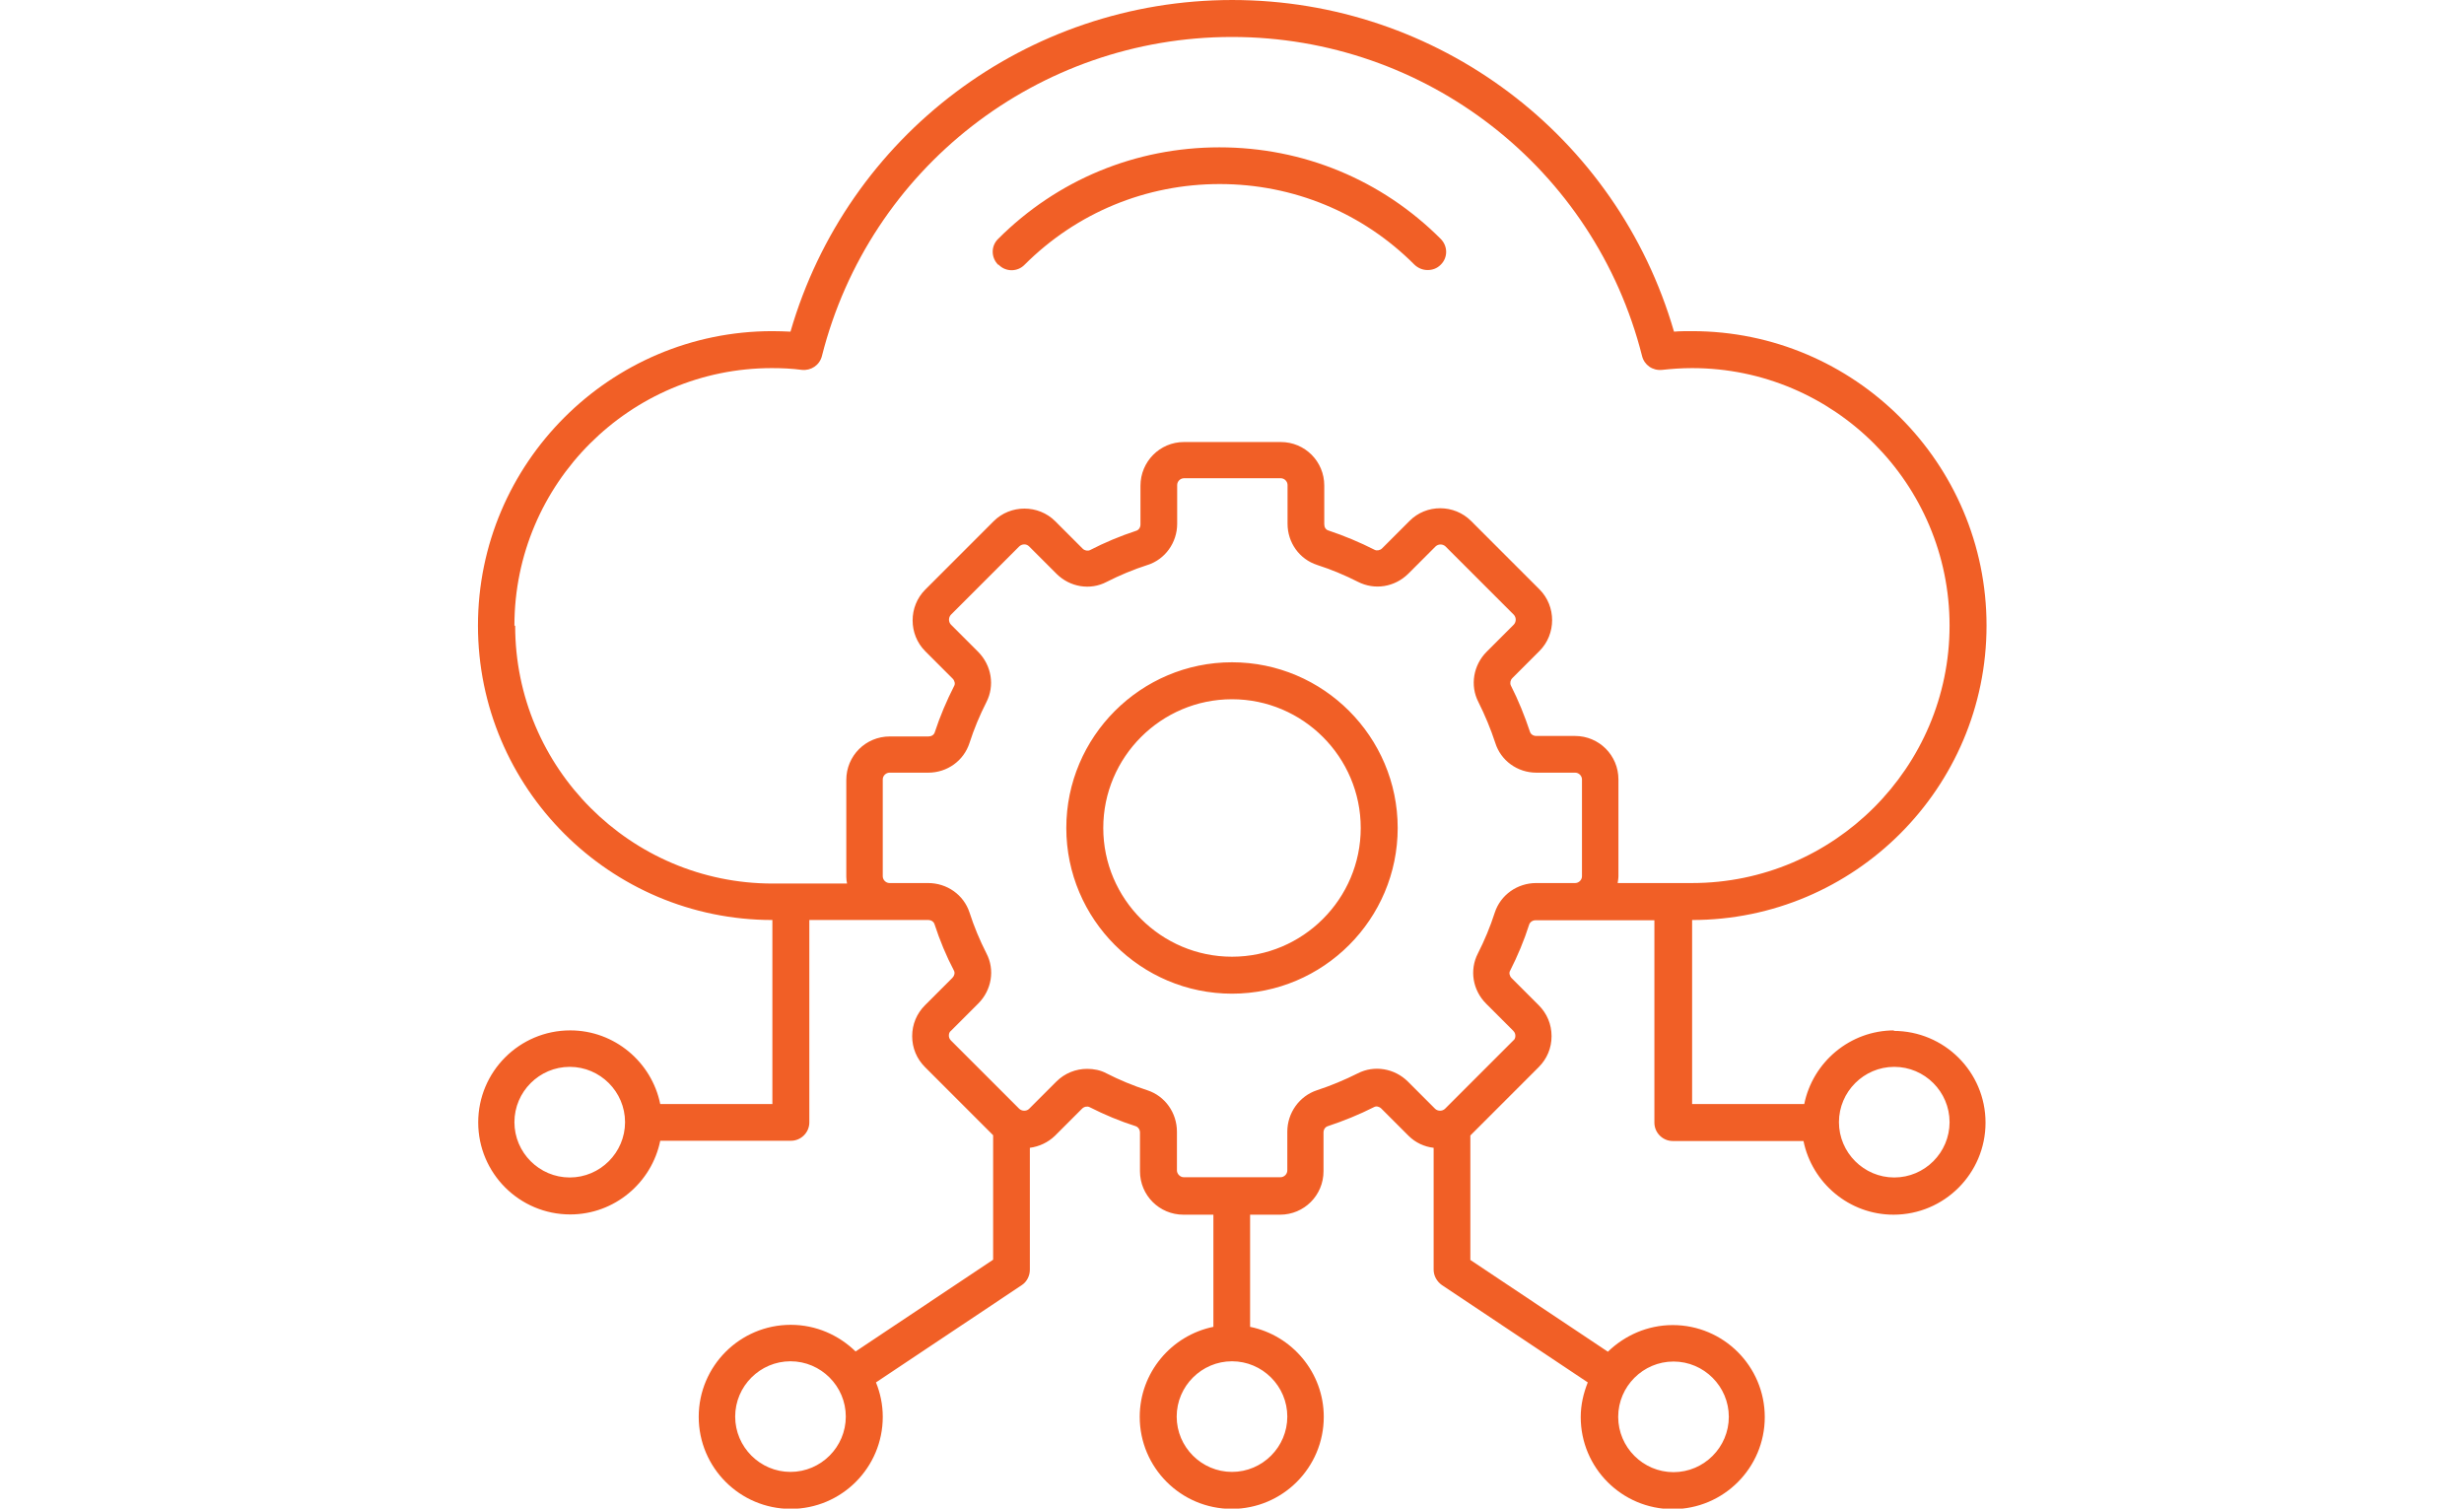 <?xml version="1.0" encoding="UTF-8"?>
<svg id="Layer_2" xmlns="http://www.w3.org/2000/svg" xmlns:xlink="http://www.w3.org/1999/xlink" viewBox="0 0 98 60">
  <defs>
    <style>
      .cls-1 {
        fill: none;
      }

      .cls-2 {
        fill: #f15f26;
      }

      .cls-3 {
        clip-path: url(#clippath);
      }
    </style>
    <clipPath id="clippath">
      <rect class="cls-1" width="98" height="60"/>
    </clipPath>
  </defs>
  <g id="svg31911">
    <g class="cls-3">
      <path class="cls-2" d="M49,26.34c-3.63,0-6.59,2.96-6.59,6.59s2.96,6.59,6.59,6.59,6.59-2.96,6.59-6.59-2.96-6.59-6.59-6.59ZM49,38.05c-2.82,0-5.12-2.3-5.12-5.12s2.3-5.12,5.12-5.12,5.12,2.3,5.12,5.12-2.3,5.12-5.12,5.12ZM75.34,40.98c-1.76,0-3.24,1.26-3.58,2.93h-4.46v-7.32c6.45,0,11.71-5.25,11.71-11.71s-5.25-11.71-11.71-11.71c-.25,0-.49,0-.72.02-2.26-7.8-9.4-13.19-17.57-13.19s-15.31,5.39-17.57,13.19c-.23-.01-.47-.02-.72-.02-6.45,0-11.71,5.25-11.71,11.71s5.25,11.71,11.71,11.71v7.32h-4.46c-.34-1.67-1.82-2.93-3.58-2.93-2.02,0-3.66,1.64-3.66,3.66s1.64,3.66,3.66,3.66c1.76,0,3.24-1.26,3.58-2.93h5.2c.4,0,.73-.33.73-.73v-8.05h4.73c.12,0,.22.07.25.17.21.64.46,1.25.77,1.84.05.09.02.21-.06.29l-1.09,1.09c-.33.33-.51.76-.51,1.23s.18.9.51,1.23l2.71,2.71v4.95l-5.47,3.65c-.67-.65-1.57-1.06-2.58-1.06-2.02,0-3.66,1.64-3.66,3.66s1.64,3.66,3.66,3.66,3.66-1.64,3.66-3.66c0-.49-.1-.95-.27-1.37l5.8-3.87c.2-.13.32-.37.32-.61v-4.85c.37-.05.72-.21,1-.48l1.08-1.08c.08-.08.21-.1.29-.06.59.3,1.21.56,1.84.76.09.03.17.13.17.25v1.54c0,.96.77,1.73,1.73,1.73h1.19s0,4.46,0,4.46c-1.67.34-2.93,1.82-2.93,3.58,0,2.02,1.64,3.66,3.66,3.66s3.66-1.64,3.66-3.66c0-1.76-1.26-3.24-2.93-3.58v-4.46h1.19c.96,0,1.73-.77,1.73-1.73v-1.54c0-.12.07-.22.17-.25.63-.21,1.25-.46,1.84-.76.09-.05.21-.02.29.06l1.08,1.08c.28.28.64.44,1,.48v4.85c0,.24.13.47.33.61l5.8,3.87c-.17.43-.28.89-.28,1.38,0,2.02,1.64,3.66,3.66,3.66s3.66-1.64,3.66-3.66-1.64-3.66-3.66-3.66c-1,0-1.91.41-2.58,1.06l-5.47-3.65v-4.95l2.72-2.72c.33-.33.51-.76.51-1.23s-.18-.9-.51-1.23l-1.08-1.08c-.08-.08-.11-.21-.06-.29.3-.59.56-1.21.76-1.84.03-.09.13-.17.25-.17h1.07s3.66,0,3.66,0v8.05c0,.4.33.73.73.73h5.2c.34,1.67,1.82,2.93,3.58,2.93,2.02,0,3.66-1.64,3.66-3.66s-1.64-3.65-3.66-3.65h0ZM22.66,46.83c-1.21,0-2.2-.99-2.2-2.2s.99-2.2,2.2-2.2,2.2.99,2.2,2.2-.99,2.2-2.2,2.2ZM31.44,58.54c-1.21,0-2.2-.99-2.2-2.2s.99-2.2,2.2-2.2,2.2.99,2.2,2.2-.99,2.2-2.2,2.2ZM51.2,56.34c0,1.21-.99,2.2-2.2,2.2s-2.2-.99-2.2-2.2.99-2.2,2.2-2.2,2.2.99,2.2,2.2ZM66.56,54.15c1.21,0,2.2.99,2.2,2.2s-.99,2.2-2.2,2.2-2.2-.99-2.2-2.2.99-2.2,2.2-2.2ZM20.46,24.88c0-5.65,4.6-10.24,10.24-10.24.42,0,.81.02,1.19.07.37.04.71-.19.8-.55,1.89-7.47,8.6-12.69,16.31-12.69s14.42,5.22,16.31,12.69c.09.36.42.59.8.55.37-.04.76-.07,1.19-.07,5.65,0,10.24,4.6,10.24,10.24s-4.6,10.24-10.24,10.24h-2.96c.01-.09.03-.17.03-.27v-3.85c0-.96-.77-1.73-1.73-1.73h-1.54c-.12,0-.22-.07-.25-.17-.21-.63-.46-1.25-.76-1.84-.04-.09-.02-.21.06-.29l1.08-1.08c.67-.67.67-1.78,0-2.45l-2.72-2.72c-.67-.67-1.78-.68-2.45,0l-1.09,1.09c-.08.08-.21.1-.29.06-.59-.3-1.21-.56-1.84-.77-.11-.03-.17-.13-.17-.25v-1.54c0-.96-.77-1.73-1.73-1.73h-3.85c-.96,0-1.73.78-1.73,1.74v1.54c0,.12-.07.22-.17.25-.64.21-1.26.47-1.84.77-.09.04-.21.02-.29-.06l-1.09-1.09c-.67-.67-1.78-.67-2.45,0l-2.72,2.72c-.67.67-.67,1.78,0,2.45l1.09,1.09c.08.08.11.21.06.29-.3.59-.56,1.2-.77,1.84-.03.11-.14.17-.25.17h-1.54c-.96,0-1.73.77-1.73,1.73v3.85c0,.09.01.18.03.27h-2.96c-5.65,0-10.24-4.6-10.24-10.25h0ZM62.17,35.12h-1.07c-.75,0-1.42.47-1.65,1.18-.18.56-.41,1.11-.67,1.62-.34.66-.21,1.46.33,2l1.08,1.08c.07.07.08.15.08.19,0,.04,0,.13-.08.19l-2.72,2.72c-.11.1-.28.1-.39,0l-1.08-1.08c-.53-.53-1.34-.67-2-.33-.52.26-1.07.49-1.62.67-.7.23-1.18.9-1.18,1.65v1.54c0,.15-.13.27-.27.27h-3.85c-.14,0-.27-.13-.27-.27v-1.54c0-.75-.47-1.42-1.18-1.65-.56-.18-1.11-.41-1.62-.67-.24-.13-.51-.18-.77-.18-.45,0-.89.17-1.23.51l-1.08,1.08c-.1.1-.28.1-.39,0l-2.72-2.72c-.07-.07-.08-.15-.08-.19s0-.13.08-.19l1.09-1.09c.53-.53.67-1.34.32-2-.26-.51-.49-1.06-.67-1.62-.23-.7-.89-1.17-1.65-1.17h-1.53c-.15,0-.27-.13-.27-.27v-3.85c0-.15.13-.27.27-.27h1.54c.75,0,1.41-.47,1.64-1.18.18-.56.41-1.11.67-1.62.34-.66.21-1.46-.32-2l-1.09-1.09c-.1-.11-.1-.28,0-.39l2.72-2.72c.11-.1.28-.11.39,0l1.09,1.09c.53.53,1.34.67,2,.32.51-.26,1.06-.49,1.62-.67.7-.22,1.18-.89,1.18-1.64v-1.54c0-.15.13-.27.27-.27h3.85c.15,0,.27.13.27.27v1.54c0,.75.47,1.41,1.18,1.64.56.18,1.11.41,1.62.67.67.34,1.46.21,2-.32l1.09-1.09c.11-.1.28-.1.39,0l2.72,2.72c.1.11.1.28,0,.39l-1.08,1.08c-.53.53-.67,1.34-.33,2,.26.52.49,1.07.67,1.62.22.71.88,1.19,1.64,1.19h1.54c.15,0,.27.13.27.27v3.85c0,.15-.13.27-.27.27h-.46ZM75.34,46.83c-1.21,0-2.2-.99-2.2-2.2s.99-2.2,2.2-2.2,2.2.99,2.2,2.2-.99,2.2-2.2,2.2ZM39.7,10.53c-.29-.29-.29-.75,0-1.03,2.35-2.35,5.47-3.64,8.8-3.64s6.45,1.29,8.8,3.64c.29.29.29.75,0,1.03-.15.15-.33.21-.52.21s-.37-.07-.52-.21c-2.06-2.07-4.82-3.21-7.75-3.21s-5.69,1.14-7.76,3.21c-.28.29-.75.29-1.03,0h0Z"/>
    </g>
  </g>
</svg>